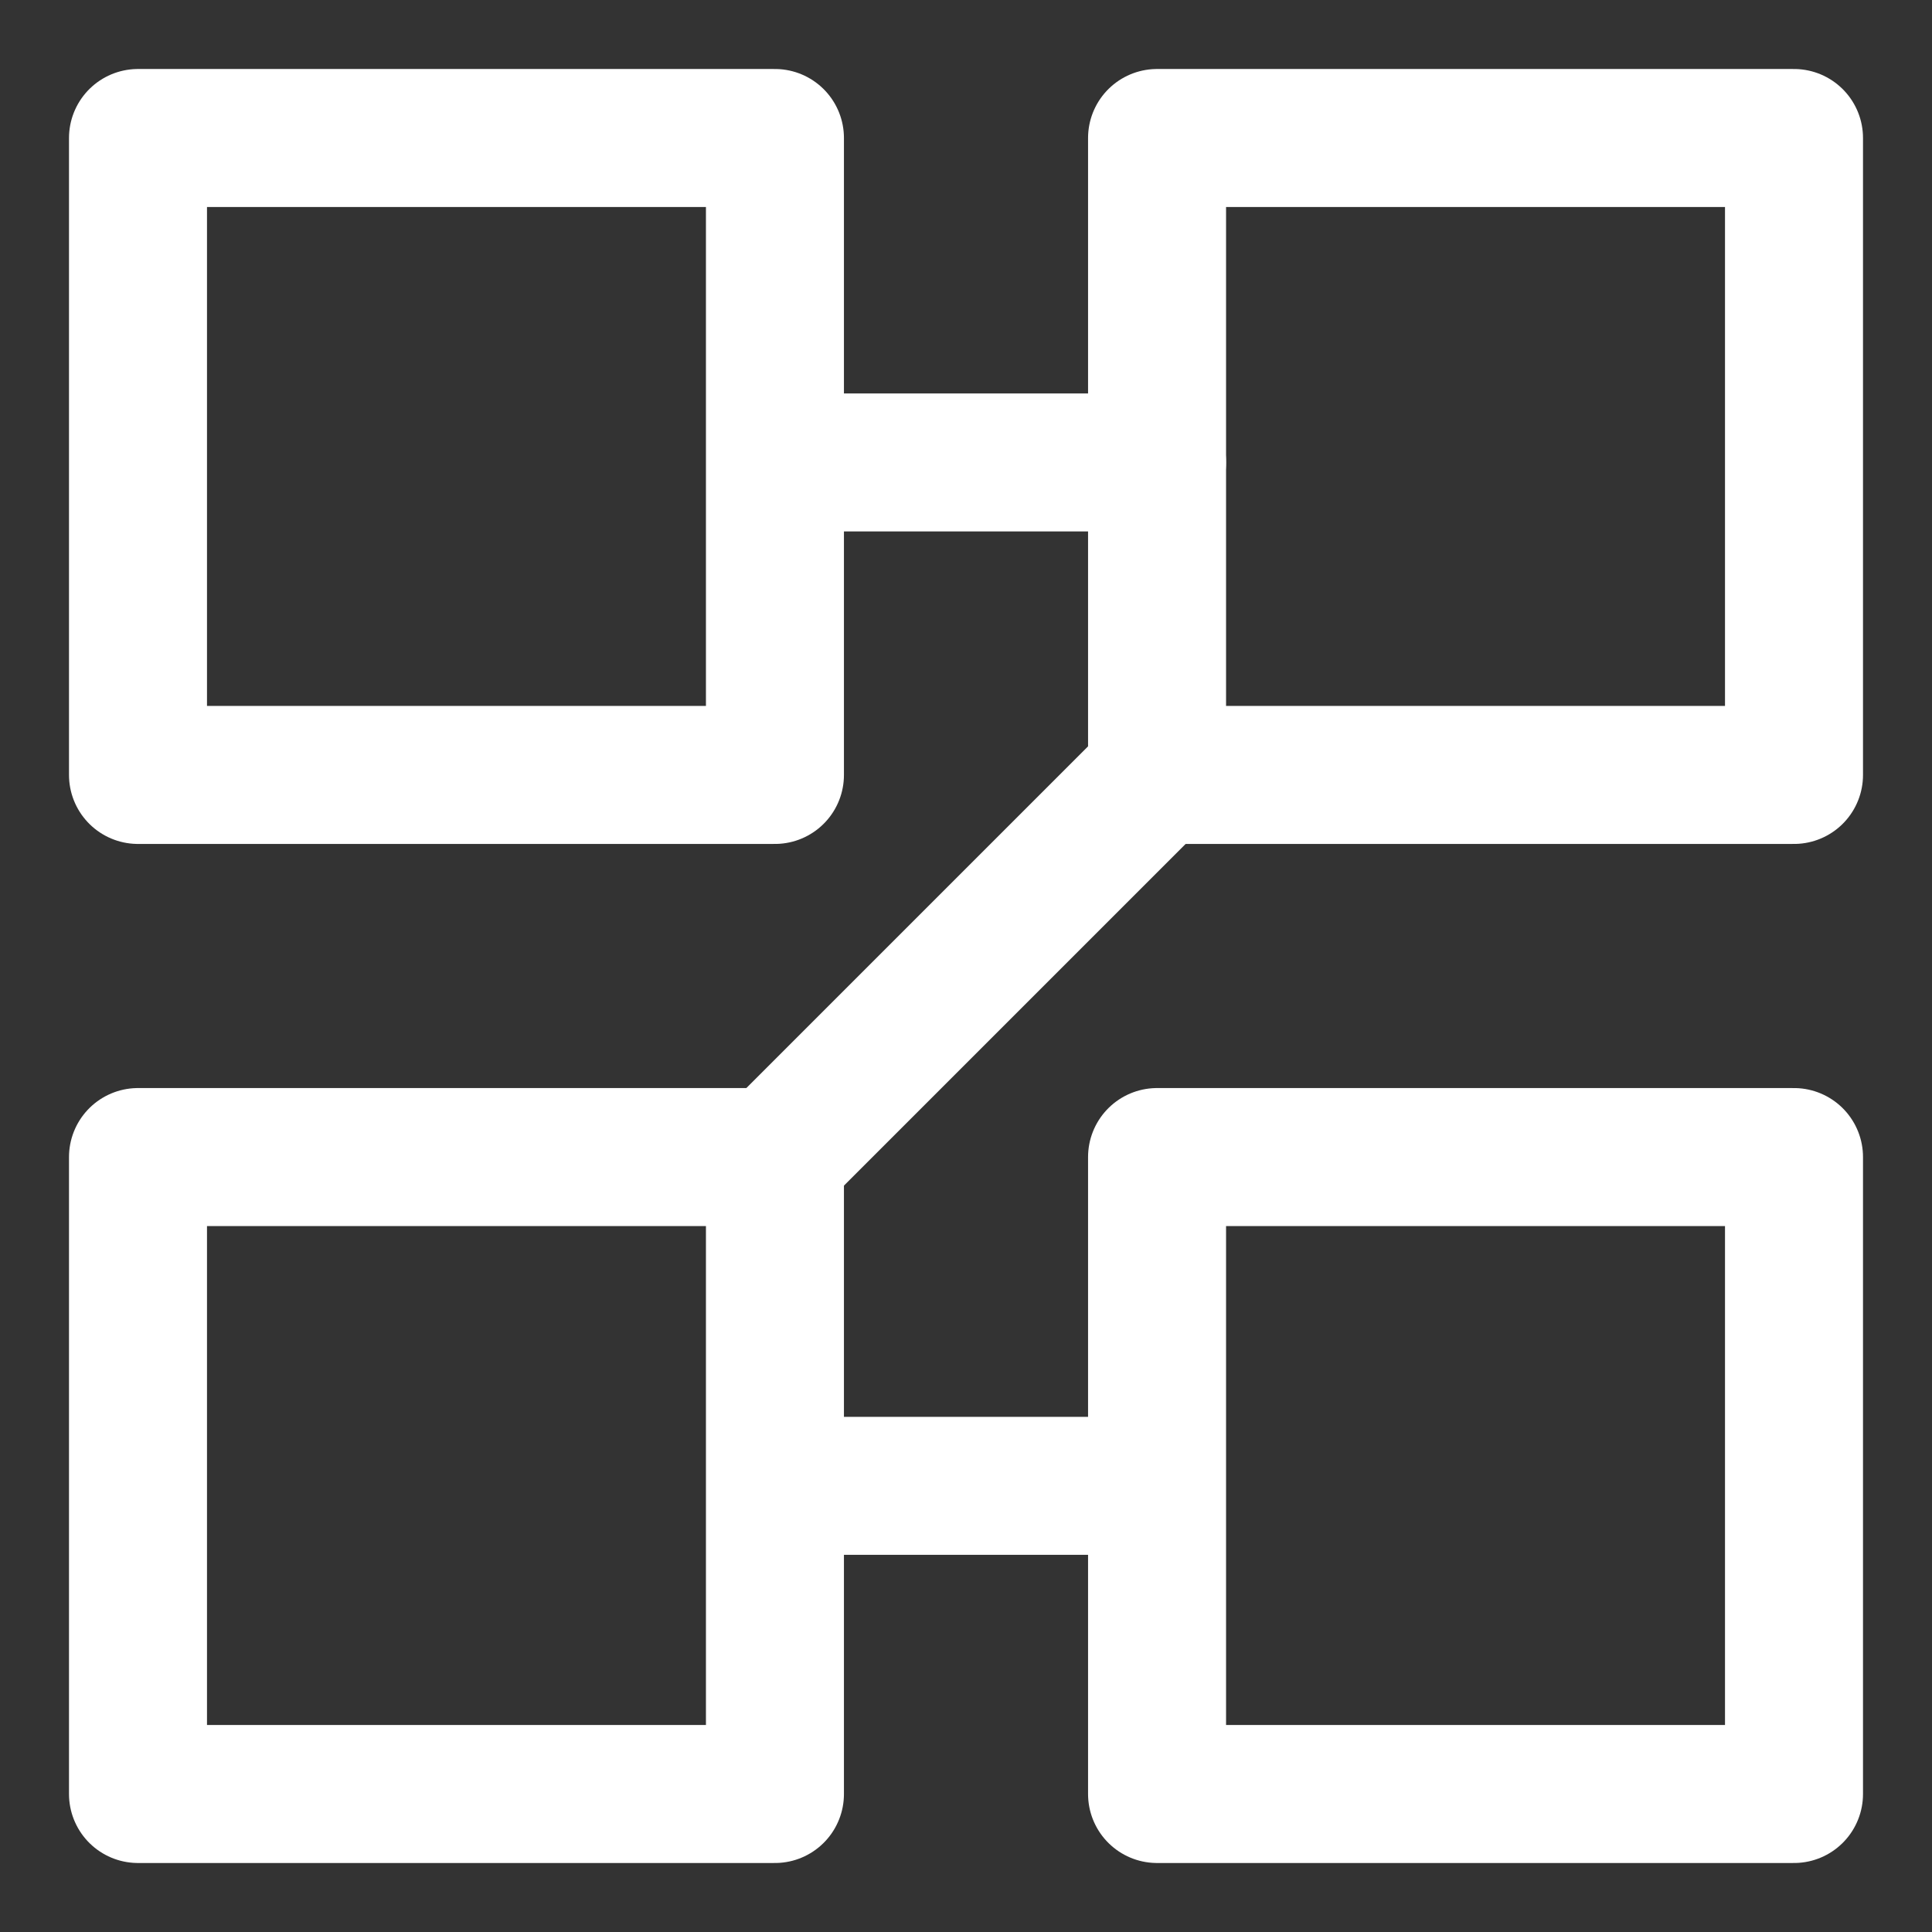 <svg width="48" height="48" viewBox="0 0 28 28" fill="none" xmlns="http://www.w3.org/2000/svg" stroke-width="2" stroke-linecap="round" stroke-linejoin="round" stroke="#ffffff"><rect x="0" y="0" width="28" height="28" fill="#333333" stroke="none"/><g><path d="M11.231 2H2V11.231H11.231V2Z"></path><path d="M11.231 16.769H2V26H11.231V16.769Z"></path><path d="M26 2H16.769V11.231H26V2Z"></path><path d="M26 16.769H16.769V26H26V16.769Z"></path><path d="M11.346 6.702H16.769"></path><path d="M16.557 21.534L11.346 21.534"></path><path d="M11.175 16.825L16.826 11.174"></path></g></svg>